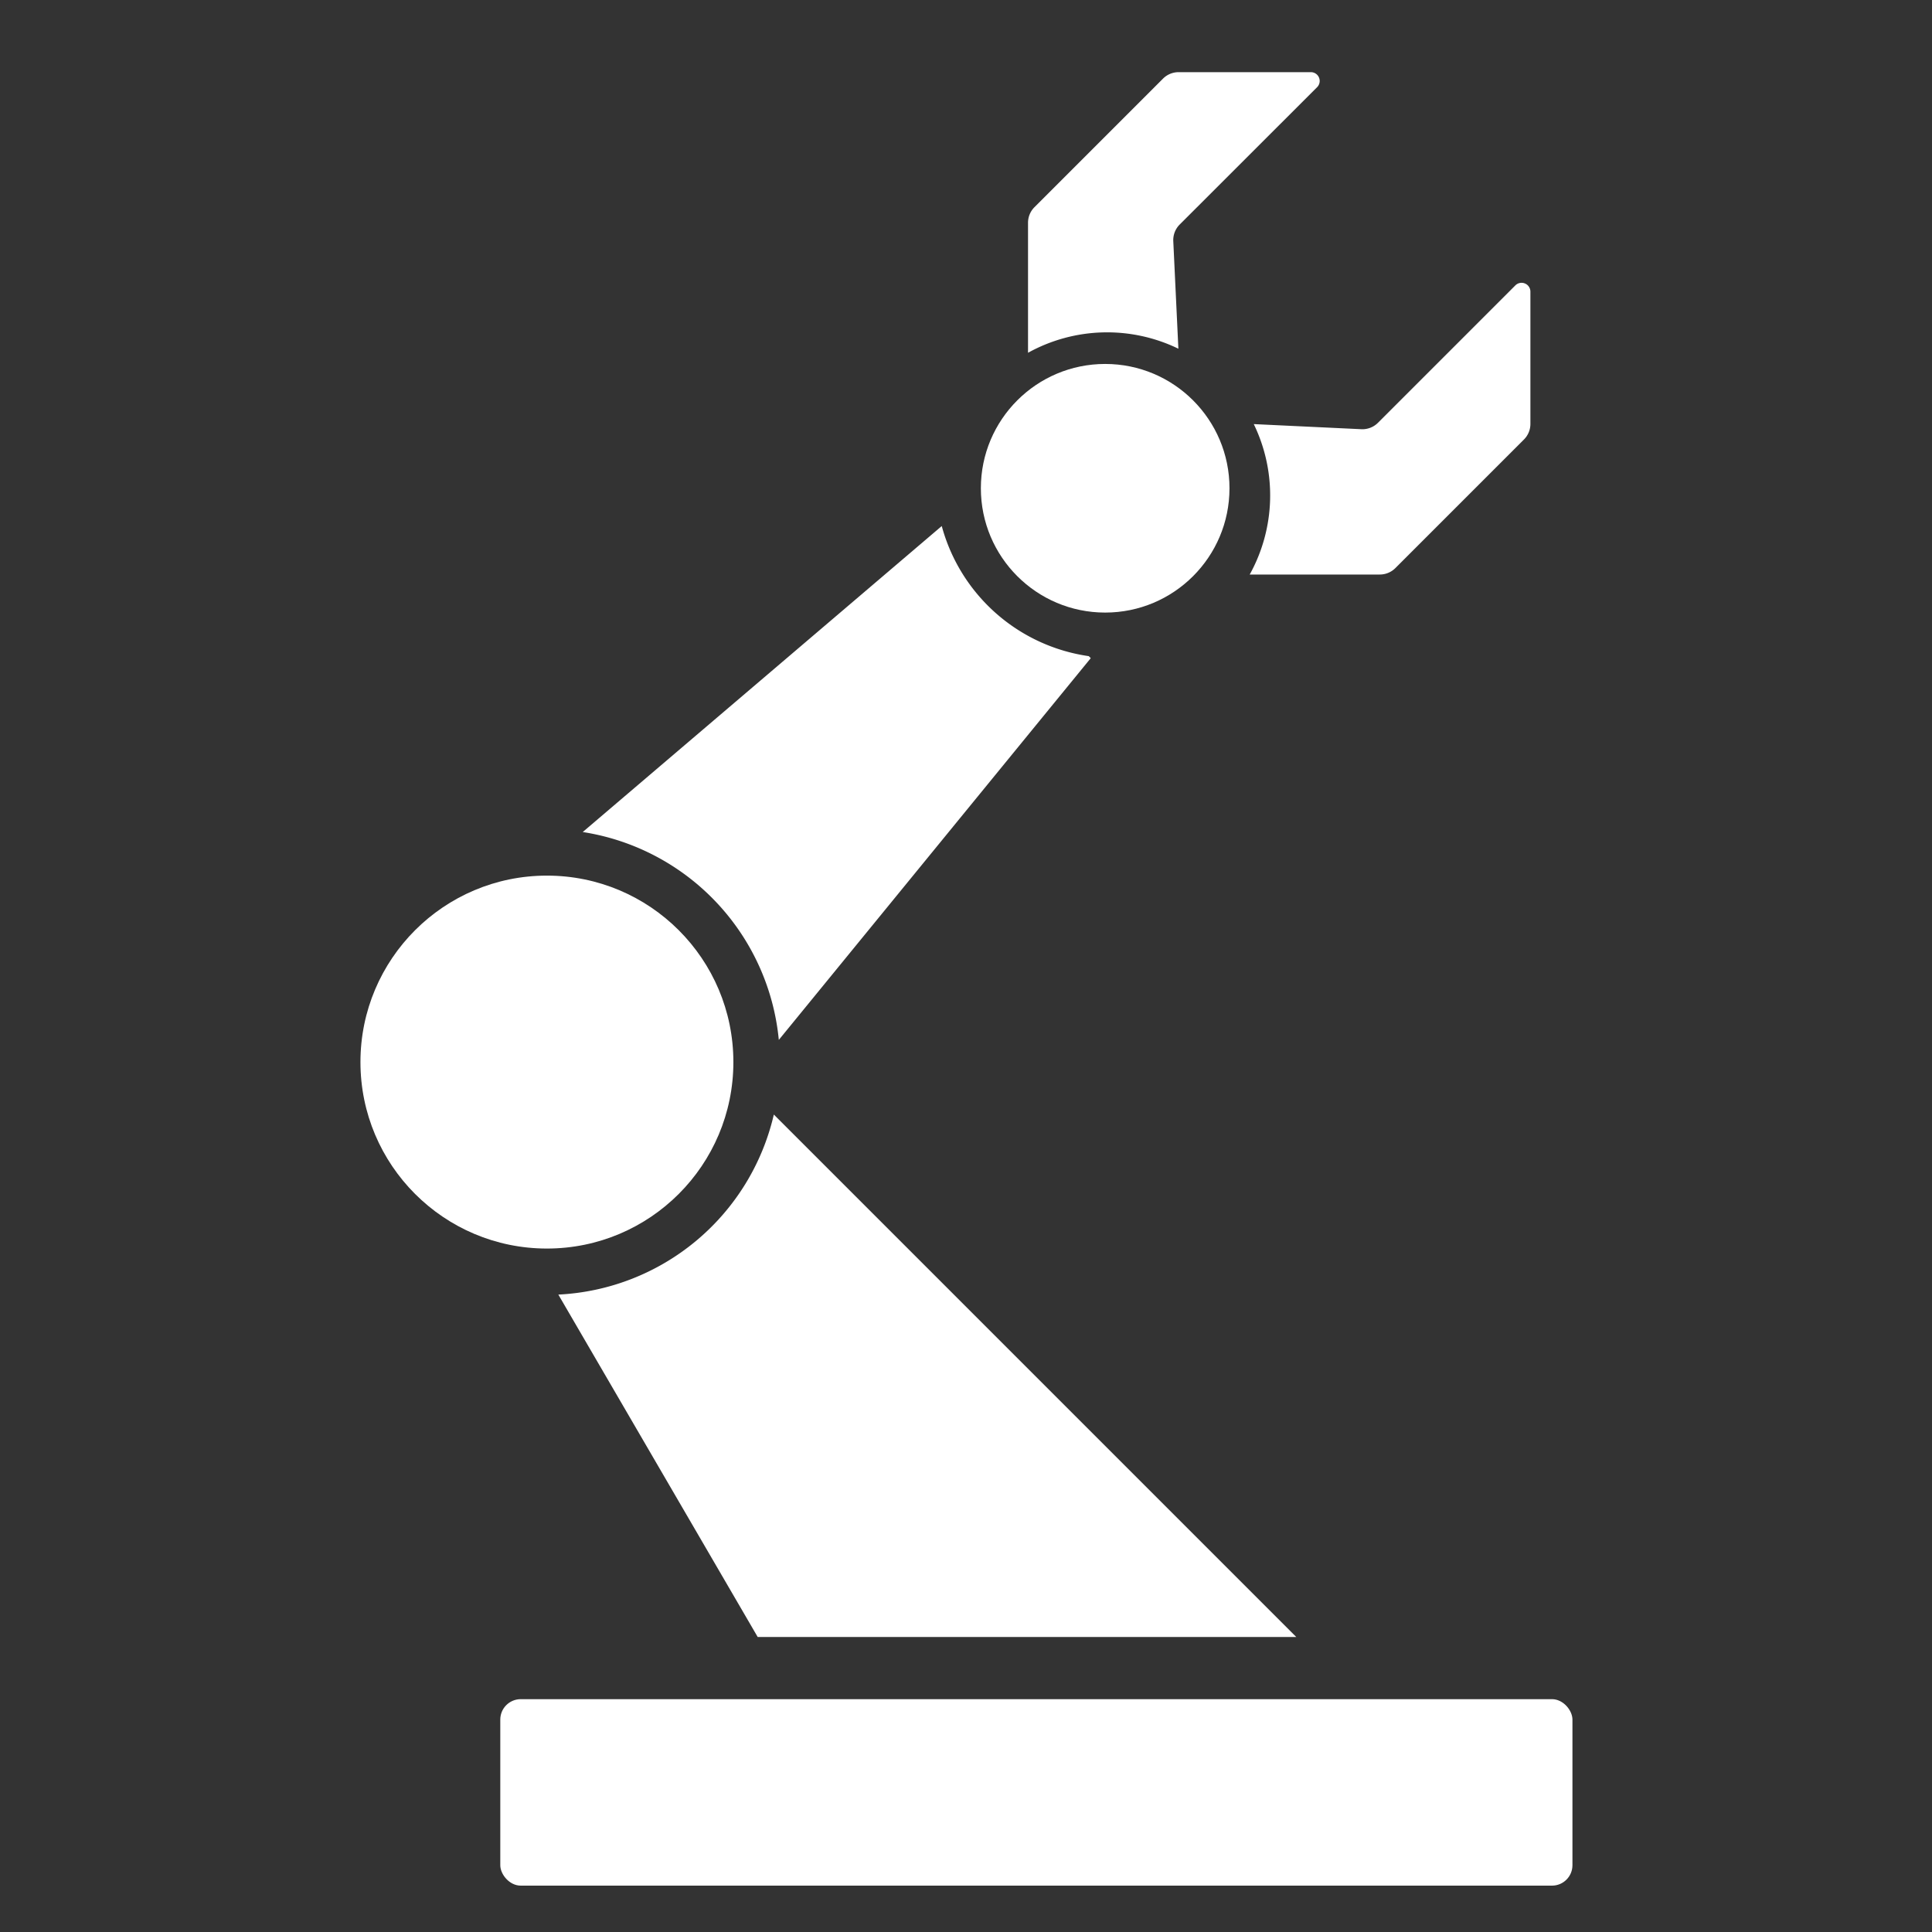 <svg xmlns="http://www.w3.org/2000/svg" xmlns:xlink="http://www.w3.org/1999/xlink" width="134" height="134" viewBox="0 0 134 134">
    <rect x="0" y="0" width="134" height="134" fill="#333333" stroke="none"/>
    <defs>
      <style>
        .cls-1 {
          clip-path: url(#clip-machine);
        }
  
        .cls-2 {
          fill: #fff;
        }
      </style>
      <clipPath id="clip-machine">
        <rect width="134" height="134"/>
      </clipPath>
    </defs>
    <g id="machine" class="cls-1">
      <g id="Group_88" data-name="Group 88" transform="translate(1.496 -0.752)">
        <rect id="Rectangle_18" data-name="Rectangle 18" class="cls-2" width="74.363" height="12.933" rx="1.417" transform="translate(33.203 118.603)"/>
        <path id="Path_80" data-name="Path 80" class="cls-2" d="M52.176,78.055A16.151,16.151,0,0,1,37.229,90.542l13.828,23.75H88.413Z"/>
        <circle id="Ellipse_7" data-name="Ellipse 7" class="cls-2" cx="12.933" cy="12.933" r="12.933" transform="translate(23.504 61.483)"/>
        <path id="Path_81" data-name="Path 81" class="cls-2" d="M63.822,37.237,38.921,58.46a16.156,16.156,0,0,1,13.6,14.417L74.157,46.4l-.138-.139A12.387,12.387,0,0,1,63.822,37.237Z"/>
        <g id="Group_87" data-name="Group 87">
          <circle id="Ellipse_8" data-name="Ellipse 8" class="cls-2" cx="8.622" cy="8.622" r="8.622" transform="translate(66.535 25.995)"/>
          <path id="Path_82" data-name="Path 82" class="cls-2" d="M80.234,24.938l-.353-7.461a1.528,1.528,0,0,1,.445-1.153L89.856,6.8a.611.611,0,0,0-.432-1.043H80.25a1.528,1.528,0,0,0-1.08.447l-8.917,8.917a1.528,1.528,0,0,0-.447,1.08V25.22A11.325,11.325,0,0,1,80.234,24.938Z"/>
          <path id="Path_83" data-name="Path 83" class="cls-2" d="M103.606,20.546l-9.529,9.529a1.526,1.526,0,0,1-1.152.446l-7.462-.354A11.327,11.327,0,0,1,85.182,40.6h9.024a1.527,1.527,0,0,0,1.08-.448l8.916-8.916a1.527,1.527,0,0,0,.448-1.08V20.978A.612.612,0,0,0,103.606,20.546Z"/>
        </g>
      </g>
    </g>
  </svg>